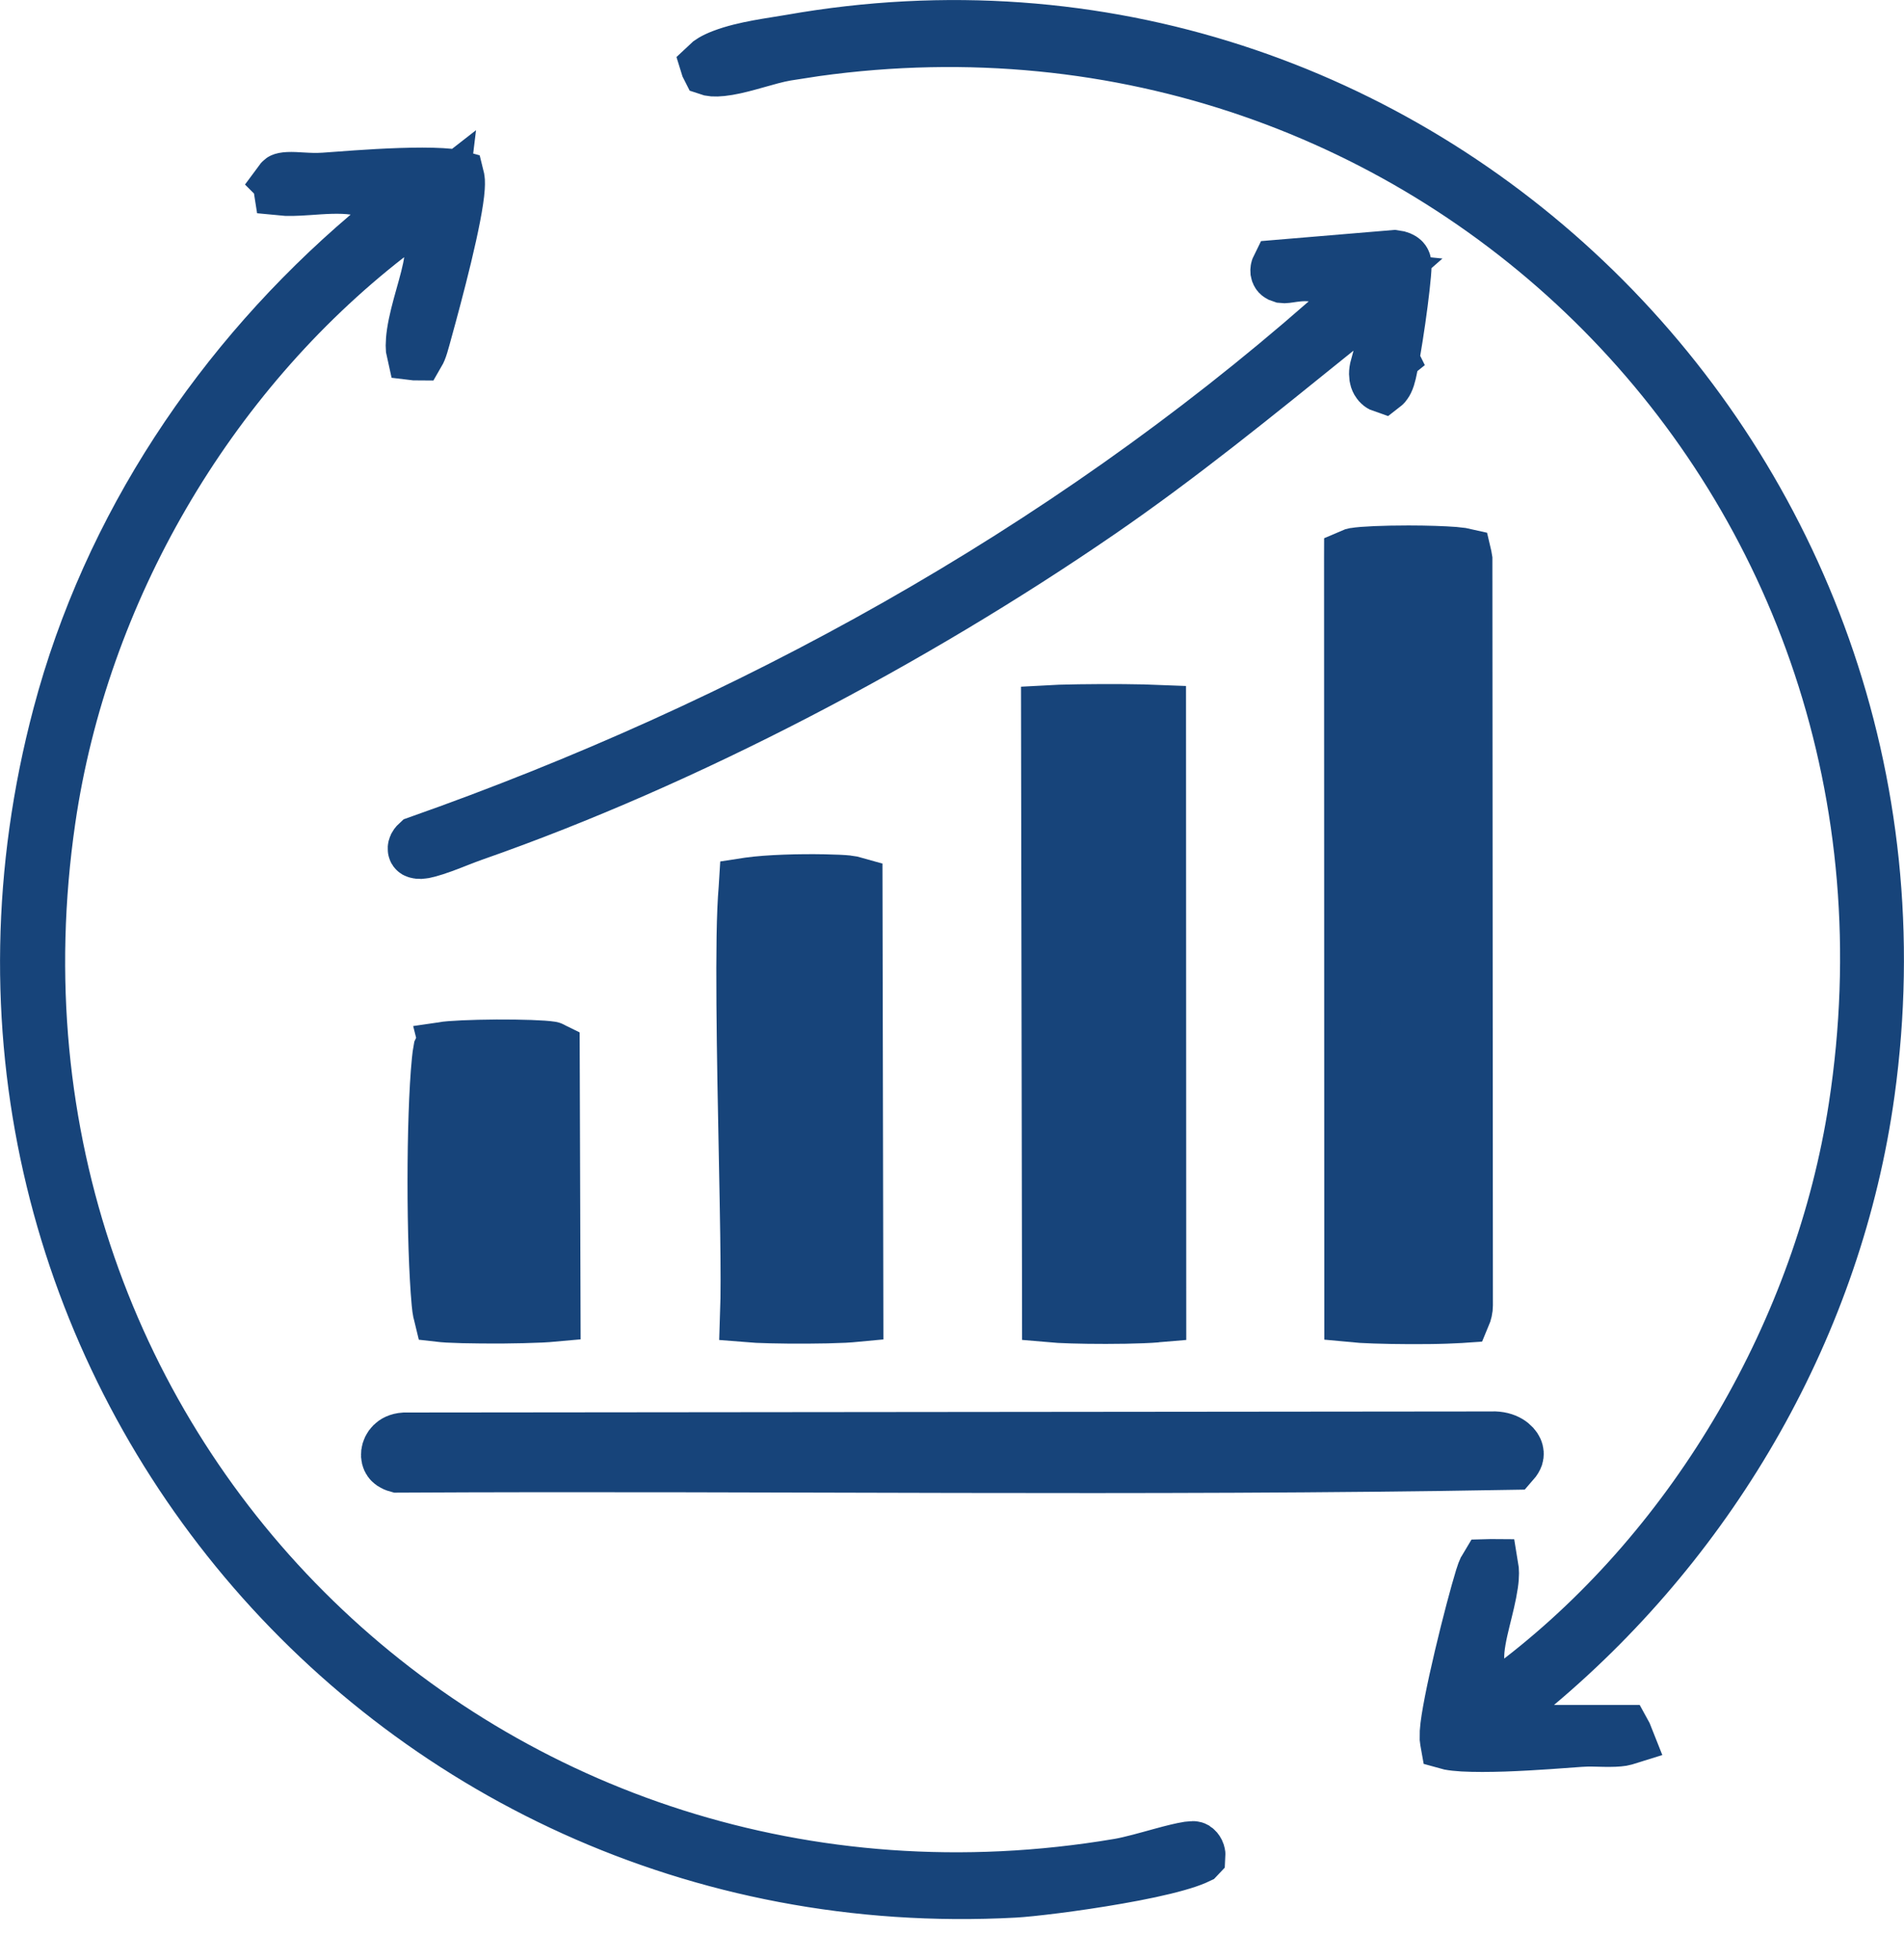 <svg width="34" height="35" viewBox="0 0 34 35" fill="none" xmlns="http://www.w3.org/2000/svg">
<path d="M7.884 3.145C7.986 3.151 8.066 3.159 8.124 3.169C8.134 3.171 8.143 3.173 8.15 3.175C8.153 3.187 8.158 3.204 8.159 3.228C8.161 3.262 8.16 3.303 8.157 3.353C8.142 3.597 8.049 4.06 7.925 4.575C7.804 5.077 7.667 5.584 7.581 5.894C7.549 6.008 7.533 6.075 7.507 6.158C7.485 6.23 7.466 6.272 7.452 6.296C7.446 6.296 7.437 6.297 7.427 6.296C7.415 6.295 7.406 6.293 7.398 6.292C7.386 6.242 7.379 6.136 7.406 5.95C7.436 5.749 7.496 5.525 7.561 5.295C7.618 5.091 7.691 4.838 7.714 4.652L7.859 3.459L6.911 4.198C3.691 6.702 1.441 10.564 0.849 14.635C-0.802 25.991 8.801 35.22 19.976 33.338H19.977C20.205 33.299 20.508 33.211 20.746 33.146C20.953 33.089 21.111 33.051 21.217 33.034L21.305 33.026C21.316 33.025 21.322 33.028 21.331 33.033C21.343 33.041 21.358 33.057 21.37 33.081C21.382 33.106 21.385 33.129 21.384 33.144L21.383 33.145C21.372 33.15 21.358 33.159 21.339 33.167C21.262 33.201 21.152 33.239 21.009 33.279C20.724 33.36 20.355 33.437 19.966 33.505C19.185 33.643 18.379 33.736 18.111 33.75C6.781 34.36 -1.866 23.903 1.083 12.774C1.971 9.42 3.957 6.452 6.585 4.214L7.425 3.499L6.334 3.338C6.065 3.299 5.743 3.326 5.513 3.342C5.284 3.358 5.126 3.362 5.021 3.351C5.018 3.333 5.016 3.313 5.019 3.292C5.022 3.267 5.03 3.252 5.033 3.247L5.032 3.246C5.043 3.231 5.048 3.231 5.049 3.231C5.057 3.227 5.083 3.218 5.148 3.215C5.217 3.212 5.293 3.216 5.405 3.223C5.507 3.229 5.642 3.236 5.779 3.227H5.78C6.044 3.209 6.604 3.161 7.149 3.143C7.422 3.134 7.679 3.133 7.884 3.145Z" fill="#17447A" stroke="#17447A"/>
<path d="M14.134 0.757C25.208 -1.196 34.886 8.3 33.335 19.509C32.765 23.631 30.584 27.413 27.429 30.068L27.252 30.218V30.951H28.986C29.001 30.978 29.014 31.005 29.023 31.028C29.01 31.032 28.993 31.039 28.967 31.043C28.888 31.056 28.787 31.059 28.653 31.057C28.539 31.055 28.37 31.047 28.232 31.057H28.231C27.967 31.075 27.407 31.122 26.862 31.141C26.589 31.15 26.332 31.151 26.127 31.14C26.025 31.134 25.945 31.125 25.887 31.114C25.877 31.112 25.867 31.109 25.86 31.107C25.858 31.096 25.854 31.079 25.852 31.057L25.853 30.931C25.867 30.706 25.973 30.178 26.111 29.594C26.245 29.025 26.396 28.459 26.481 28.184C26.503 28.112 26.522 28.062 26.54 28.025C26.547 28.009 26.553 27.998 26.558 27.99L26.596 27.989C26.604 27.99 26.611 27.991 26.617 27.991C26.625 28.038 26.633 28.132 26.609 28.293C26.58 28.493 26.524 28.709 26.466 28.945C26.418 29.146 26.351 29.423 26.362 29.648L26.409 30.604L27.166 30.019C30.317 27.585 32.543 23.741 33.152 19.782C34.877 8.571 25.557 -0.668 14.558 0.864L14.034 0.945C13.865 0.974 13.666 1.032 13.499 1.079C13.318 1.13 13.151 1.176 12.997 1.202C12.837 1.229 12.738 1.228 12.683 1.216C12.674 1.214 12.668 1.211 12.665 1.21C12.655 1.191 12.65 1.176 12.647 1.166C12.677 1.137 12.753 1.08 12.915 1.019C13.299 0.873 13.793 0.817 14.134 0.757Z" fill="#17447A" stroke="#17447A"/>
<path d="M25.15 9.885C25.479 9.885 25.779 9.896 25.964 9.91L26.107 9.926C26.12 9.928 26.13 9.932 26.139 9.934C26.142 9.947 26.147 9.963 26.15 9.986L26.159 23.317C26.159 23.342 26.156 23.375 26.148 23.41C26.142 23.439 26.133 23.463 26.125 23.482C26.109 23.483 26.091 23.486 26.07 23.488C26.004 23.492 25.921 23.496 25.825 23.499C25.633 23.506 25.398 23.508 25.16 23.507C24.713 23.506 24.309 23.49 24.148 23.474L24.144 9.952C24.144 9.947 24.145 9.943 24.145 9.939C24.154 9.935 24.167 9.931 24.186 9.927L24.195 9.926C24.325 9.902 24.711 9.885 25.15 9.885Z" fill="#17447A" stroke="#17447A"/>
<path d="M20.418 12.724C20.522 12.726 20.61 12.728 20.679 12.731L20.683 23.474C20.672 23.475 20.66 23.477 20.648 23.477C20.584 23.483 20.502 23.487 20.407 23.491C20.217 23.499 19.984 23.503 19.747 23.503C19.311 23.504 18.916 23.49 18.751 23.475L18.733 12.738C18.787 12.735 18.851 12.732 18.925 12.729C19.132 12.723 19.397 12.719 19.666 12.718C19.935 12.717 20.204 12.719 20.418 12.724Z" fill="#17447A" stroke="#17447A"/>
<path d="M26.641 25.708C26.895 25.7 27.019 25.825 27.053 25.902C27.069 25.939 27.071 25.975 27.06 26.011C27.052 26.033 27.035 26.067 26.998 26.109C20.381 26.226 13.752 26.123 7.104 26.159C7.023 26.137 6.989 26.103 6.975 26.082C6.955 26.054 6.942 26.01 6.948 25.956C6.955 25.902 6.98 25.849 7.021 25.809C7.057 25.773 7.118 25.735 7.223 25.728L26.624 25.709H26.633L26.641 25.708Z" fill="#17447A" stroke="#17447A"/>
<path d="M23.782 5.933C22.405 7.044 21.055 8.144 19.618 9.131C16.296 11.415 12.252 13.551 8.457 14.878C8.372 14.908 8.275 14.945 8.183 14.981C8.087 15.019 7.991 15.057 7.897 15.091C7.688 15.167 7.562 15.197 7.515 15.198H7.514C7.456 15.2 7.435 15.185 7.433 15.184C7.43 15.182 7.427 15.179 7.425 15.171C7.422 15.161 7.422 15.144 7.43 15.124C7.435 15.111 7.447 15.092 7.47 15.071C13.375 12.988 18.966 9.911 23.7 5.758L23.969 5.521L23.782 5.933ZM24.904 4.608C24.98 4.617 25.021 4.642 25.037 4.657C25.046 4.665 25.051 4.673 25.055 4.683C25.059 4.692 25.064 4.712 25.064 4.746C25.059 4.908 25.016 5.293 24.956 5.711C24.896 6.127 24.829 6.519 24.785 6.689V6.69C24.752 6.82 24.708 6.862 24.695 6.872C24.692 6.871 24.688 6.87 24.682 6.867C24.658 6.855 24.622 6.824 24.602 6.764C24.589 6.722 24.581 6.651 24.609 6.55L24.817 6.383L24.639 6.023V6.021L24.262 5.265L24.564 5L23.42 4.885C23.244 4.867 23.087 4.897 23.021 4.906C22.984 4.912 22.96 4.914 22.943 4.915L22.905 4.912L22.86 4.896C22.851 4.891 22.846 4.886 22.844 4.884C22.838 4.877 22.831 4.865 22.828 4.847C22.826 4.826 22.829 4.803 22.84 4.781L24.904 4.608Z" fill="#17447A" stroke="#17447A"/>
<path d="M14.014 15.764C14.505 15.746 14.993 15.761 15.134 15.777H15.135C15.191 15.783 15.231 15.793 15.259 15.801L15.274 23.468C15.221 23.473 15.154 23.479 15.076 23.483C14.89 23.492 14.656 23.497 14.415 23.498C13.951 23.501 13.512 23.488 13.359 23.475C13.371 23.135 13.369 22.625 13.361 22.05C13.35 21.252 13.327 20.268 13.311 19.316C13.295 18.359 13.285 17.43 13.296 16.724C13.302 16.37 13.314 16.082 13.332 15.877C13.333 15.857 13.337 15.838 13.338 15.82C13.351 15.818 13.363 15.815 13.377 15.813C13.547 15.789 13.772 15.773 14.014 15.764Z" fill="#17447A" stroke="#17447A"/>
<path d="M8.869 18.709C9.312 18.707 9.706 18.721 9.837 18.743H9.838C9.842 18.743 9.846 18.747 9.852 18.75L9.867 23.465C9.812 23.47 9.743 23.475 9.662 23.479C9.468 23.488 9.221 23.494 8.97 23.496C8.72 23.497 8.468 23.495 8.263 23.49C8.161 23.487 8.071 23.484 8.001 23.48C7.967 23.478 7.939 23.476 7.917 23.474L7.881 23.47C7.879 23.462 7.875 23.452 7.873 23.439C7.864 23.397 7.857 23.343 7.85 23.27C7.754 22.228 7.751 19.983 7.853 18.95C7.862 18.863 7.869 18.807 7.877 18.765C7.878 18.763 7.878 18.761 7.878 18.759C7.885 18.758 7.893 18.756 7.903 18.754L7.904 18.753C8.032 18.73 8.424 18.712 8.869 18.709Z" fill="#17447A" stroke="#17447A"/>
</svg>
